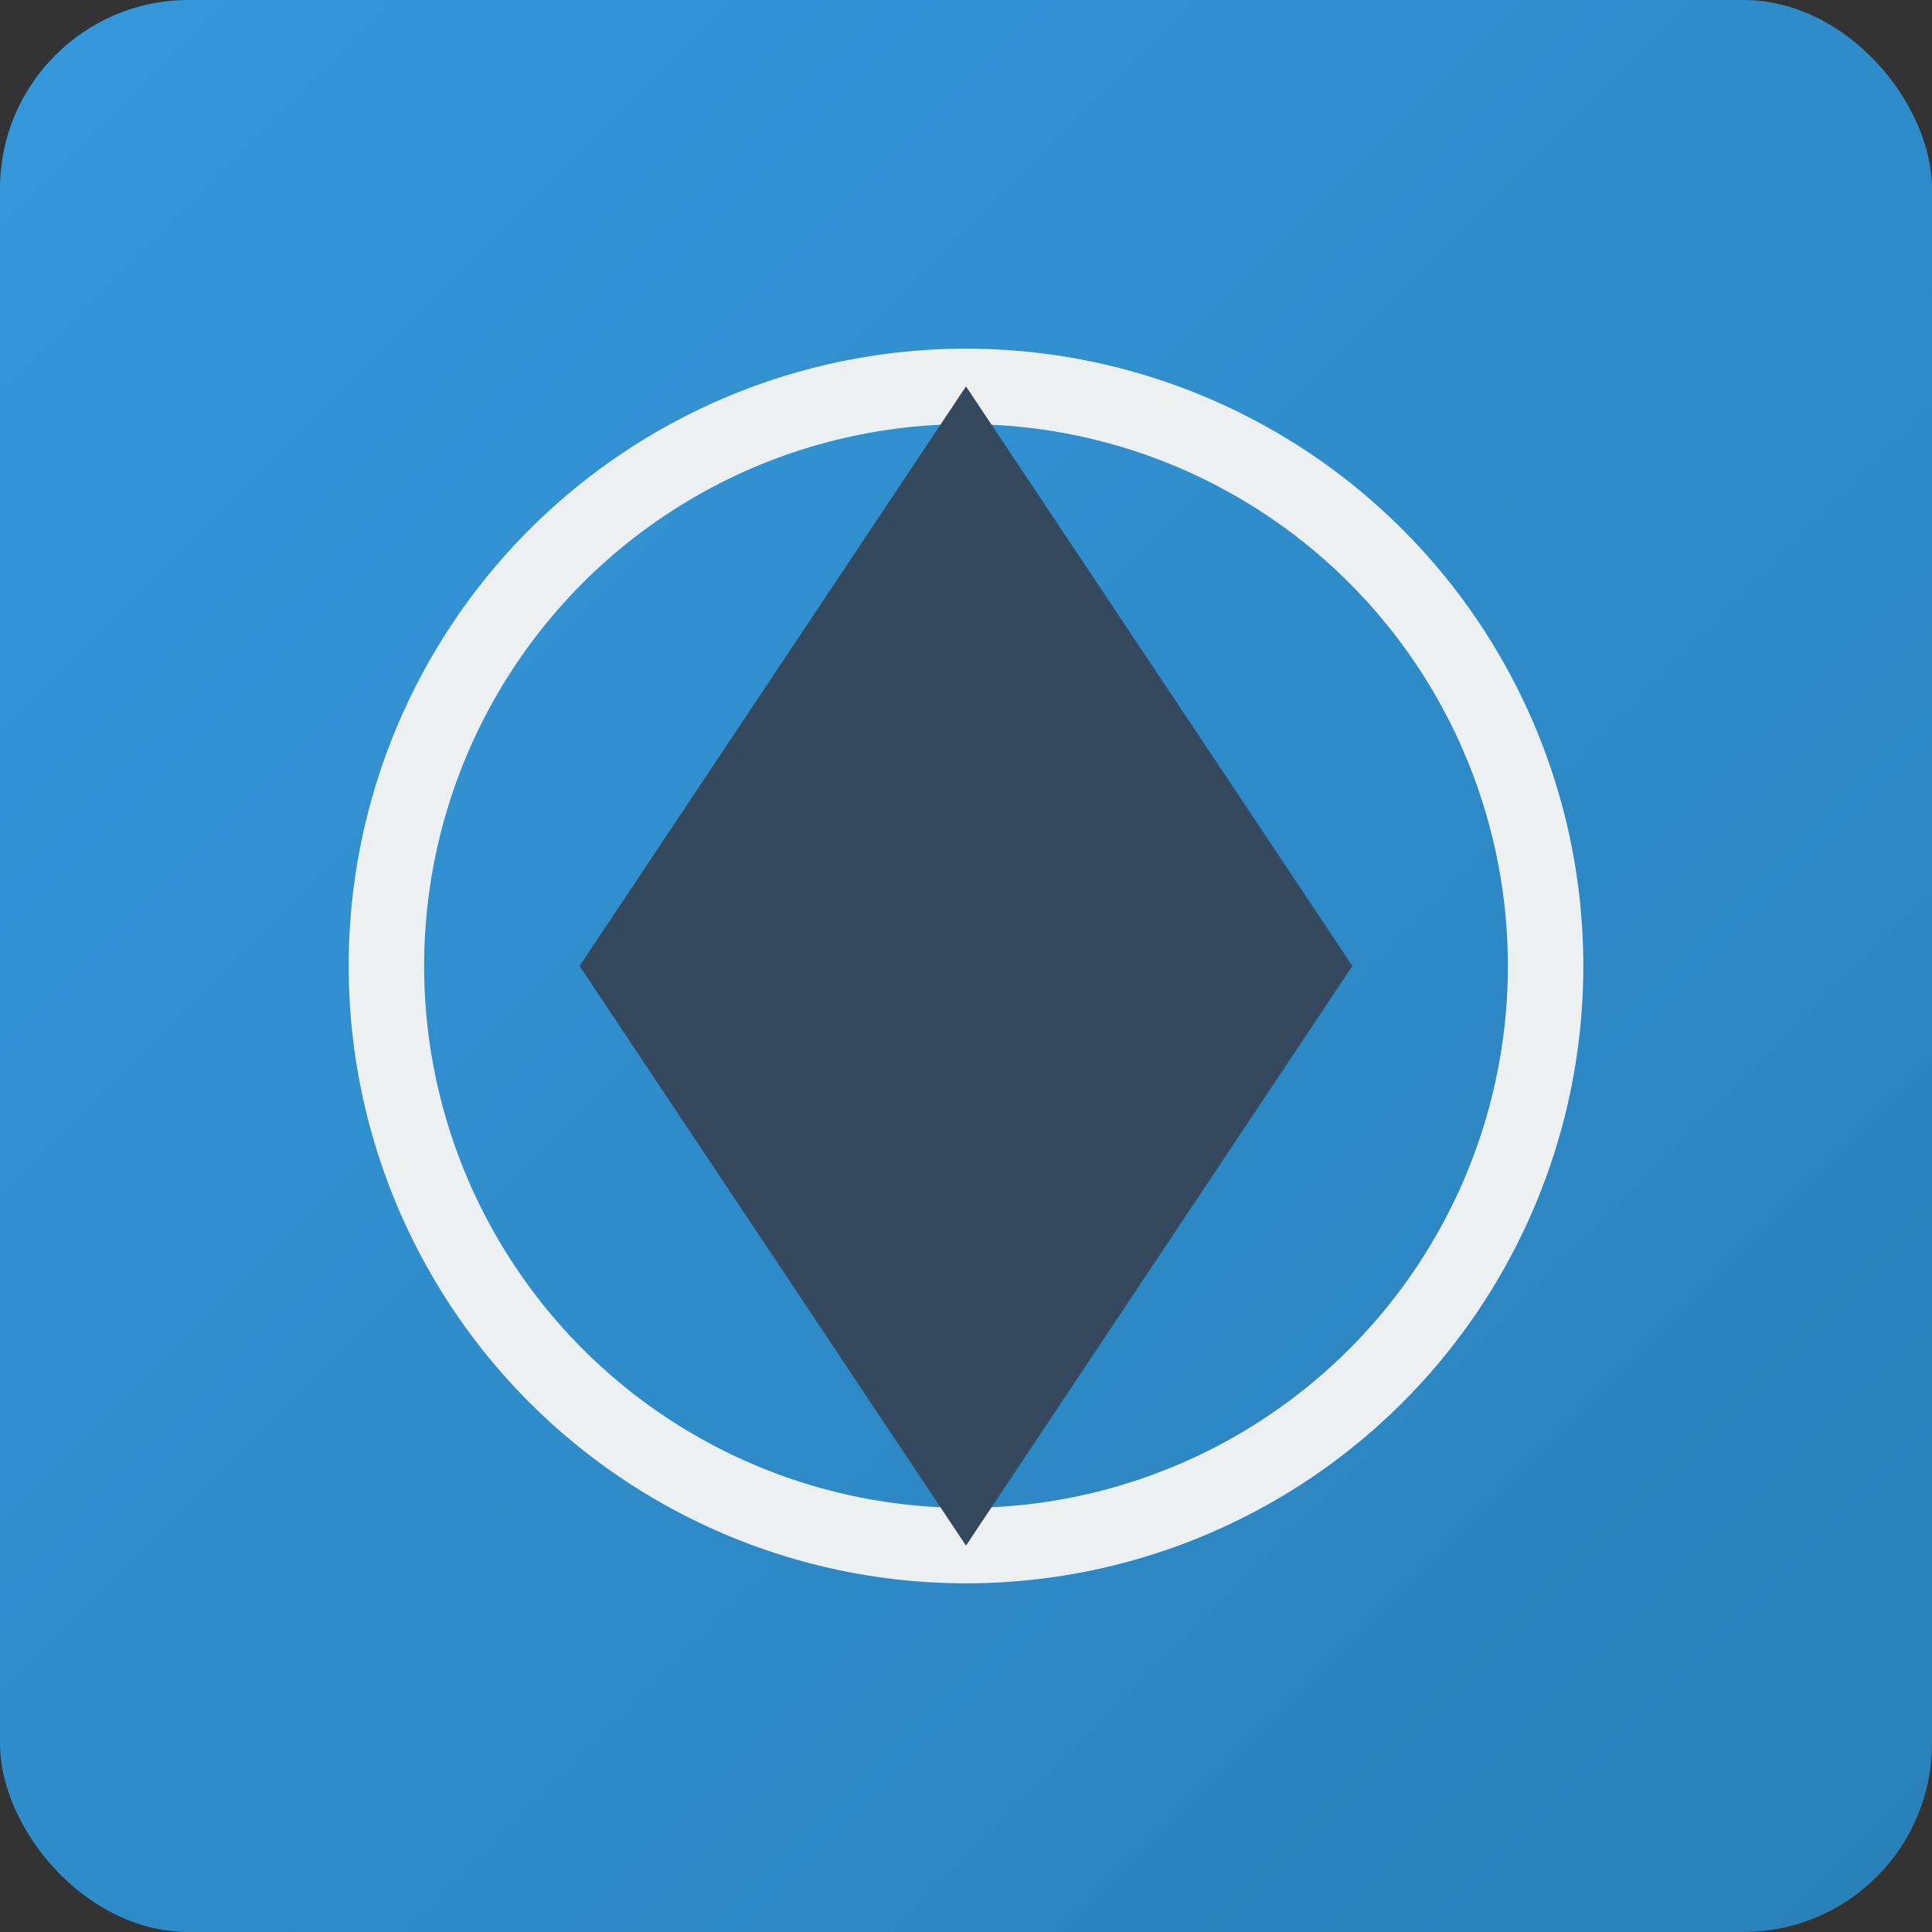 <?xml version='1.0' encoding='utf-8'?>
<svg xmlns="http://www.w3.org/2000/svg" width="512" height="512" viewBox="0 0 512 512"><rect x="0" y="0" width="512" height="512" fill="#333333" stroke="none"/><defs><linearGradient id="keywhizGradient" x1="0%" y1="0%" x2="100%" y2="100%"><stop offset="0%" stop-color="#3498db" /><stop offset="100%" stop-color="#2980b9" /></linearGradient></defs><rect width="512" height="512" fill="url(#keywhizGradient)" rx="50" ry="50" /><circle cx="256.0" cy="256.0" r="153.6" fill="none" stroke="#ecf0f1" stroke-width="20" /><path d="M256.0,102.4 L358.4,256.0 L256.0,409.6 L153.6,256.0 Z" fill="#34495e" /></svg>